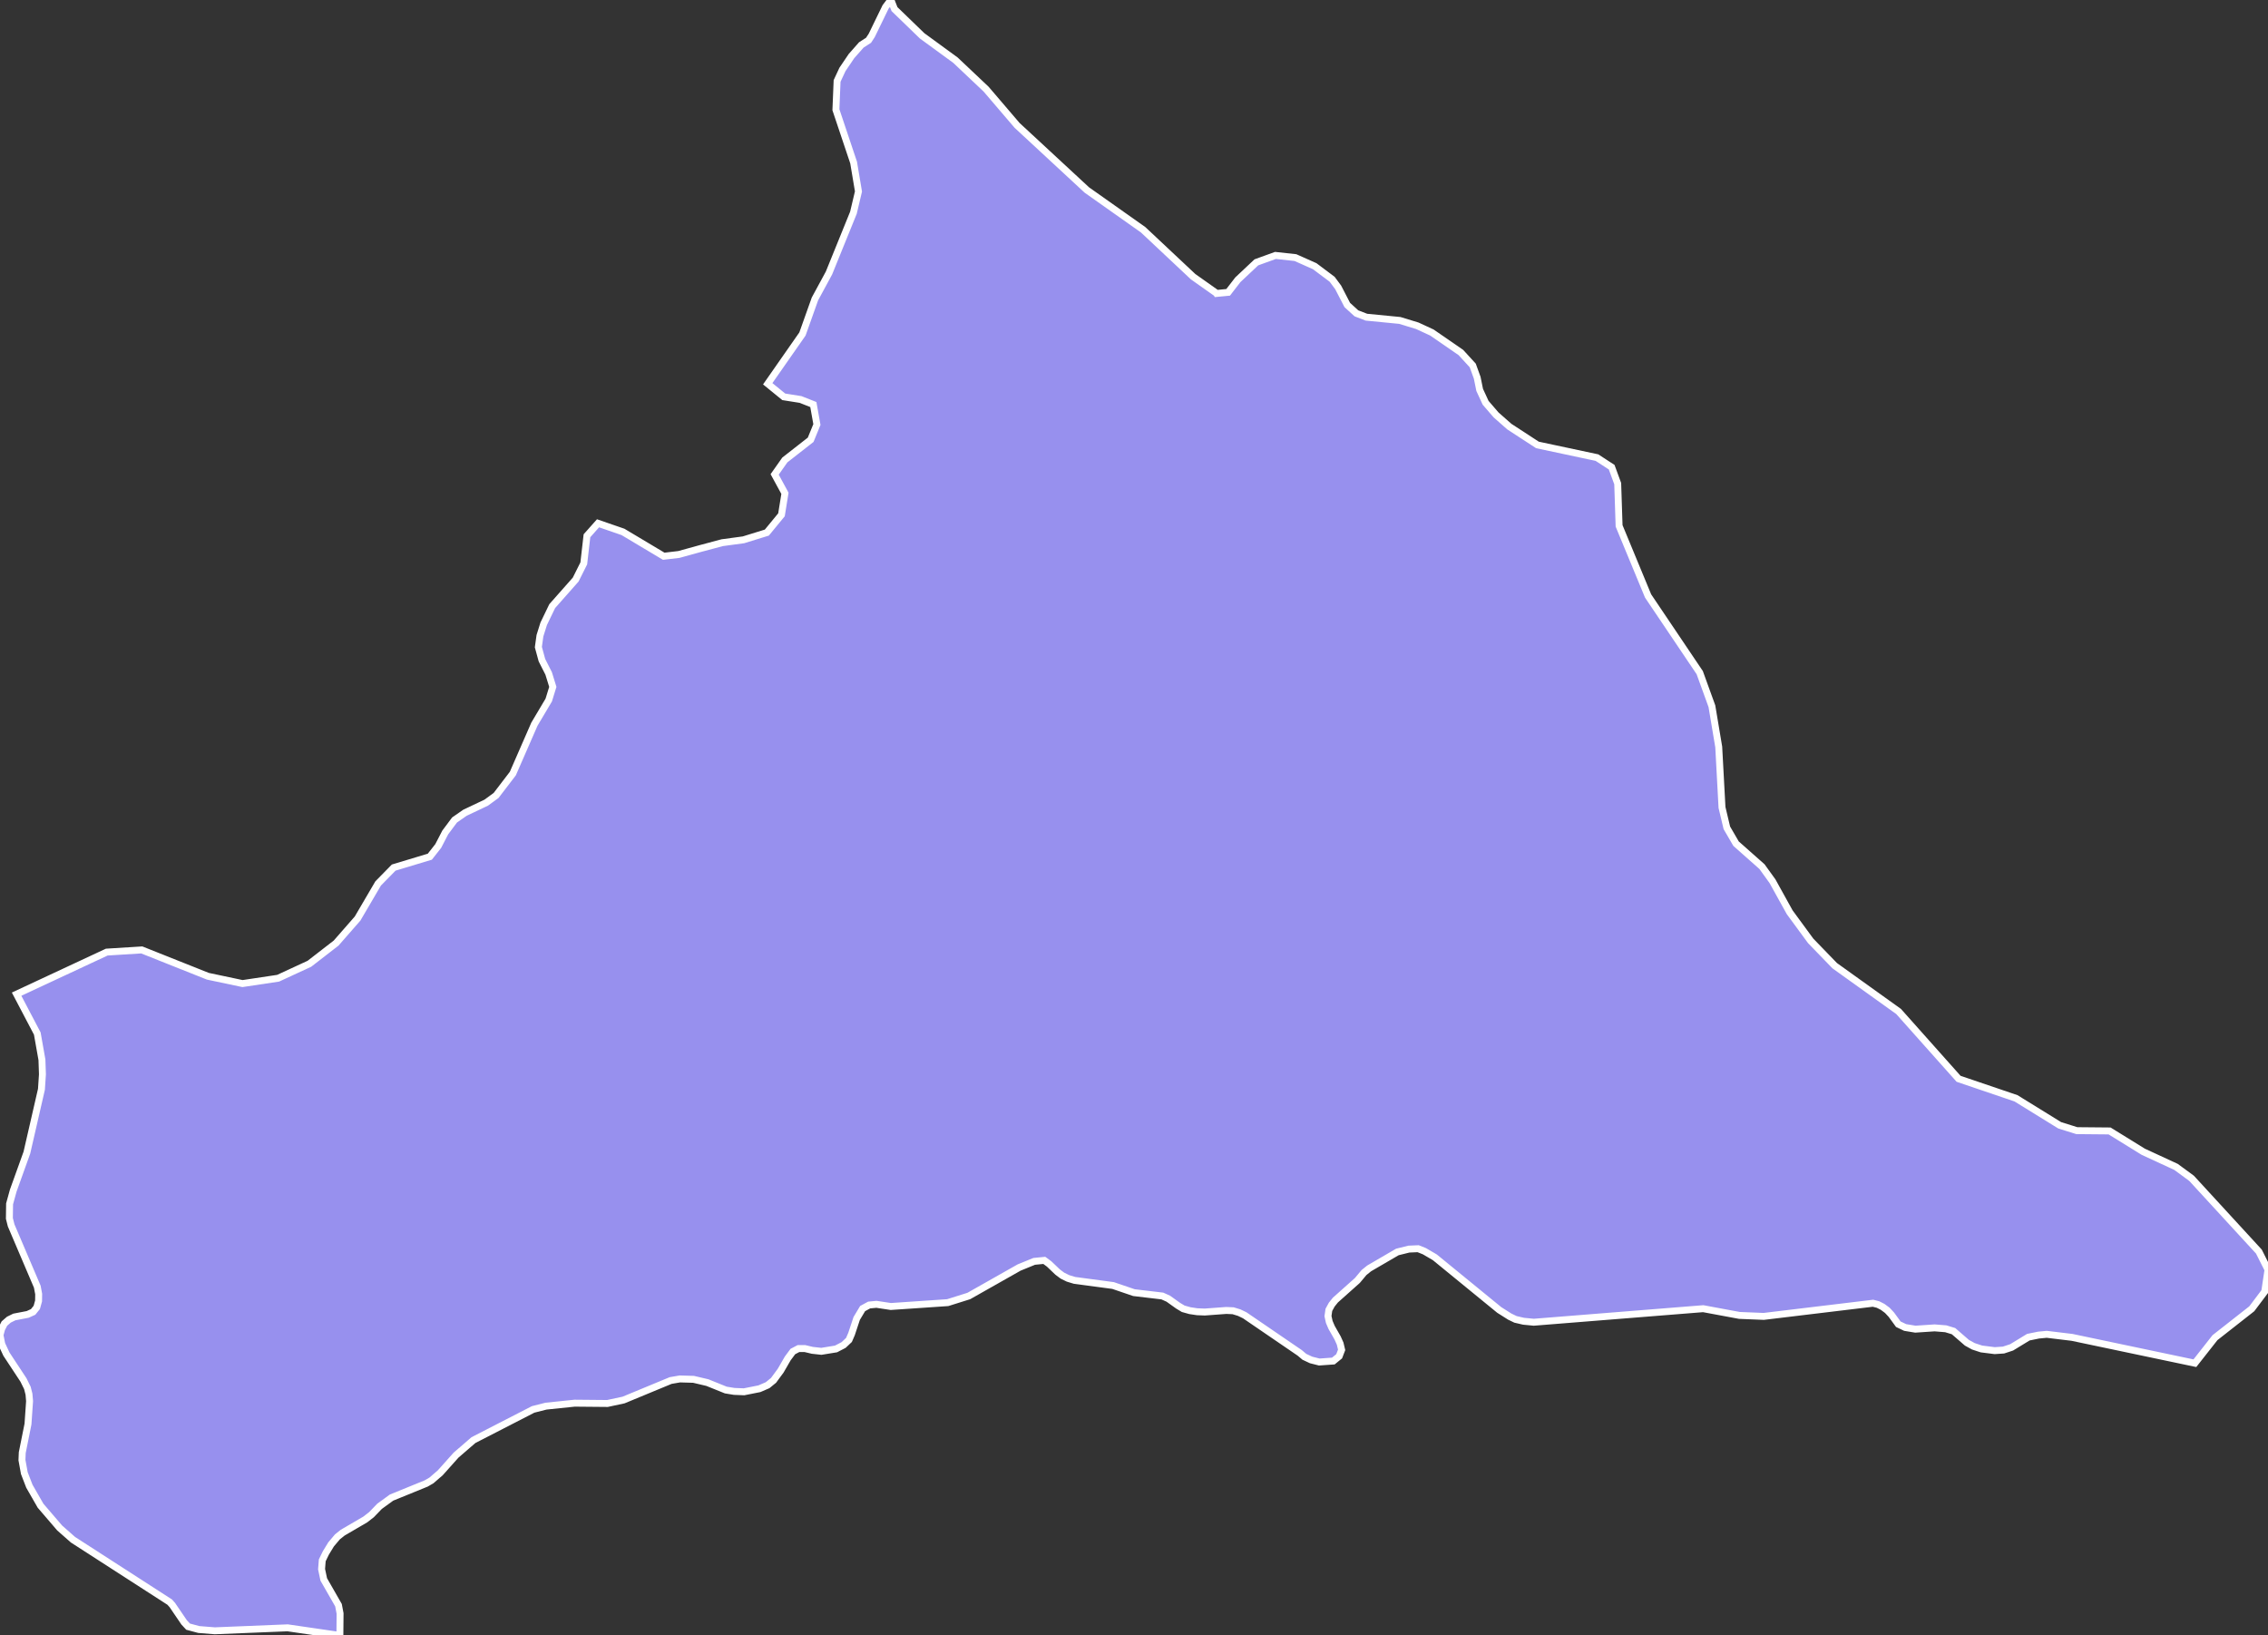 <svg xmlns="http://www.w3.org/2000/svg" viewBox="317.771 187.651 229.21 165.26" width="229.21" height="165.26">
            <rect x="317.771" y="187.651" width="229.21" height="165.26" fill="#333333" stroke="none"/>
            <path 
                d="m 440.741,217.301 0,0 1.15,-0.11 0.98,-1.27 1.87,-1.76 1.93,-0.7 2.02,0.22 1.95,0.87 1.76,1.32 0.61,0.82 0.92,1.78 0.92,0.84 1.01,0.39 3.38,0.33 1.77,0.54 1.47,0.68 2.93,2.02 1.2,1.31 0.45,1.24 0.25,1.23 0.6,1.3 1.06,1.23 1.34,1.18 2.84,1.85 6.01,1.28 1.49,0.97 0.61,1.66 0.14,4.27 2.93,7.08 5.22,7.75 1.23,3.39 0.69,4.12 0.33,6.11 0.49,2.06 0.93,1.6 2.62,2.32 1.06,1.47 1.74,3.14 2.12,2.89 2.43,2.51 6.46,4.63 6.06,6.8 5.8,1.97 4.42,2.73 1.73,0.54 3.31,0.03 3.4,2.1 3.31,1.53 1.58,1.16 6.8,7.4 0.92,1.83 -0.33,2.21 -1.31,1.74 -3.72,2.92 -2.03,2.58 -0.05,-0.01 -12.36,-2.6 -2.56,-0.31 -0.83,0.08 -1.03,0.21 -1.69,1.03 -0.82,0.27 -0.89,0.06 -1.34,-0.17 -0.82,-0.27 -0.65,-0.36 -1.35,-1.17 -0.79,-0.24 -1.12,-0.09 -1.95,0.13 -1.03,-0.17 -0.69,-0.33 -0.7,-0.96 -0.41,-0.44 -0.47,-0.35 -0.47,-0.24 -0.51,-0.13 -11.04,1.33 -2.46,-0.1 -3.66,-0.68 -17.12,1.37 -1.03,-0.1 -0.82,-0.19 -0.58,-0.28 -1.06,-0.67 -6.51,-5.32 -1.06,-0.62 -0.63,-0.25 -0.93,0.04 -1.17,0.29 -2.85,1.66 -0.52,0.42 -0.67,0.8 -2.22,1.98 -0.37,0.46 -0.29,0.53 -0.09,0.63 0.13,0.59 0.24,0.56 0.6,1.05 0.26,0.58 0.15,0.63 -0.25,0.65 -0.59,0.48 -1.42,0.1 -0.83,-0.21 -0.68,-0.32 -0.46,-0.39 -5.56,-3.8 -0.56,-0.27 -0.62,-0.19 -0.69,-0.03 -2.17,0.16 -0.77,-0.03 -0.73,-0.11 -0.68,-0.19 -0.53,-0.32 -0.98,-0.7 -0.6,-0.27 -2.87,-0.34 -2.11,-0.72 -3.89,-0.52 -0.66,-0.2 -0.57,-0.28 -0.48,-0.36 -0.86,-0.82 -0.49,-0.36 -1.02,0.1 -1.52,0.62 -5.09,2.88 -2.13,0.67 -5.75,0.39 -1.45,-0.22 -0.74,0.07 -0.66,0.36 -0.6,1 -0.52,1.57 -0.26,0.6 -0.54,0.51 -0.77,0.4 -1.48,0.24 -0.91,-0.1 -0.76,-0.18 -0.64,0 -0.57,0.3 -0.52,0.7 -0.71,1.23 -0.72,0.98 -0.6,0.49 -0.83,0.36 -1.56,0.31 -0.99,-0.04 -0.85,-0.14 -1.86,-0.75 -1.4,-0.33 -1.38,-0.04 -0.93,0.16 -4.76,1.97 -1.63,0.35 -3.32,-0.03 -2.89,0.3 -1.3,0.33 -6.03,3.1 -1.76,1.52 -1.59,1.78 -0.89,0.77 -0.53,0.31 -3.51,1.43 -1.21,0.88 -0.81,0.84 -0.63,0.49 -2.28,1.33 -0.54,0.43 -0.64,0.76 -0.53,0.87 -0.36,0.74 -0.07,0.89 0.22,1.04 1.49,2.6 0.16,0.84 -0.02,2.22 -5.28,-0.77 -7.36,0.3 -1.62,-0.13 -1.08,-0.29 -0.4,-0.43 -1.15,-1.69 -0.02,-0.03 -0.02,-0.03 -0.27,-0.3 -9.77,-6.3 -1.35,-1.19 -1.93,-2.25 -1.13,-1.97 -0.51,-1.32 -0.24,-1.32 0.03,-0.75 0.58,-2.89 0.16,-2.32 -0.06,-0.7 -0.16,-0.63 -0.4,-0.81 -1.72,-2.61 -0.47,-1.01 -0.18,-0.91 0.17,-0.63 0.28,-0.54 0.45,-0.39 0.55,-0.27 1.35,-0.26 0.55,-0.25 0.37,-0.46 0.18,-0.65 0.01,-0.7 -0.14,-0.74 -2.64,-6.19 -0.18,-0.71 0.02,-1.47 0.37,-1.34 1.38,-3.84 1.47,-6.4 0.1,-1.51 -0.05,-1.47 -0.47,-2.65 -2.09,-3.98 9.11,-4.25 3.54,-0.22 6.68,2.66 3.5,0.74 3.6,-0.54 3.16,-1.46 2.7,-2.09 2.17,-2.48 2.08,-3.55 1.57,-1.6 3.65,-1.1 0.85,-1.08 0.71,-1.37 0.94,-1.26 1.05,-0.73 2.15,-1.02 1,-0.73 1.69,-2.21 2.18,-4.99 1.45,-2.44 0.41,-1.33 -0.42,-1.36 -0.68,-1.34 -0.36,-1.32 0.16,-1.15 0.38,-1.21 0.86,-1.78 2.37,-2.68 0.82,-1.64 0.32,-2.79 1.12,-1.26 2.52,0.87 4.12,2.46 1.53,-0.18 2.21,-0.61 2.17,-0.58 2.15,-0.29 2.36,-0.73 1.48,-1.8 0.35,-2.17 -1.04,-1.91 1.03,-1.46 2.61,-2.04 0.63,-1.54 -0.36,-2.02 -1.29,-0.51 -1.7,-0.27 -1.62,-1.32 3.51,-5.03 1.26,-3.54 1.42,-2.62 2.47,-6.09 0.51,-2.15 -0.49,-2.92 -1.79,-5.34 0.12,-2.91 0.54,-1.16 0.92,-1.36 0.99,-1.12 0.73,-0.47 0.32,-0.49 1.4,-2.88 0.5,-0.66 0.04,-0.04 0.36,0.92 2.79,2.7 3.37,2.46 3.1,2.93 3.13,3.66 7.05,6.53 5.69,4.02 5.05,4.74 2.39,1.69 z" 
                fill="rgb(151, 144, 238)" 
                stroke="white" 
                stroke-width=".7px"
                title="Cerro Largo" 
                id="UY-CL" 
            />
        </svg>
